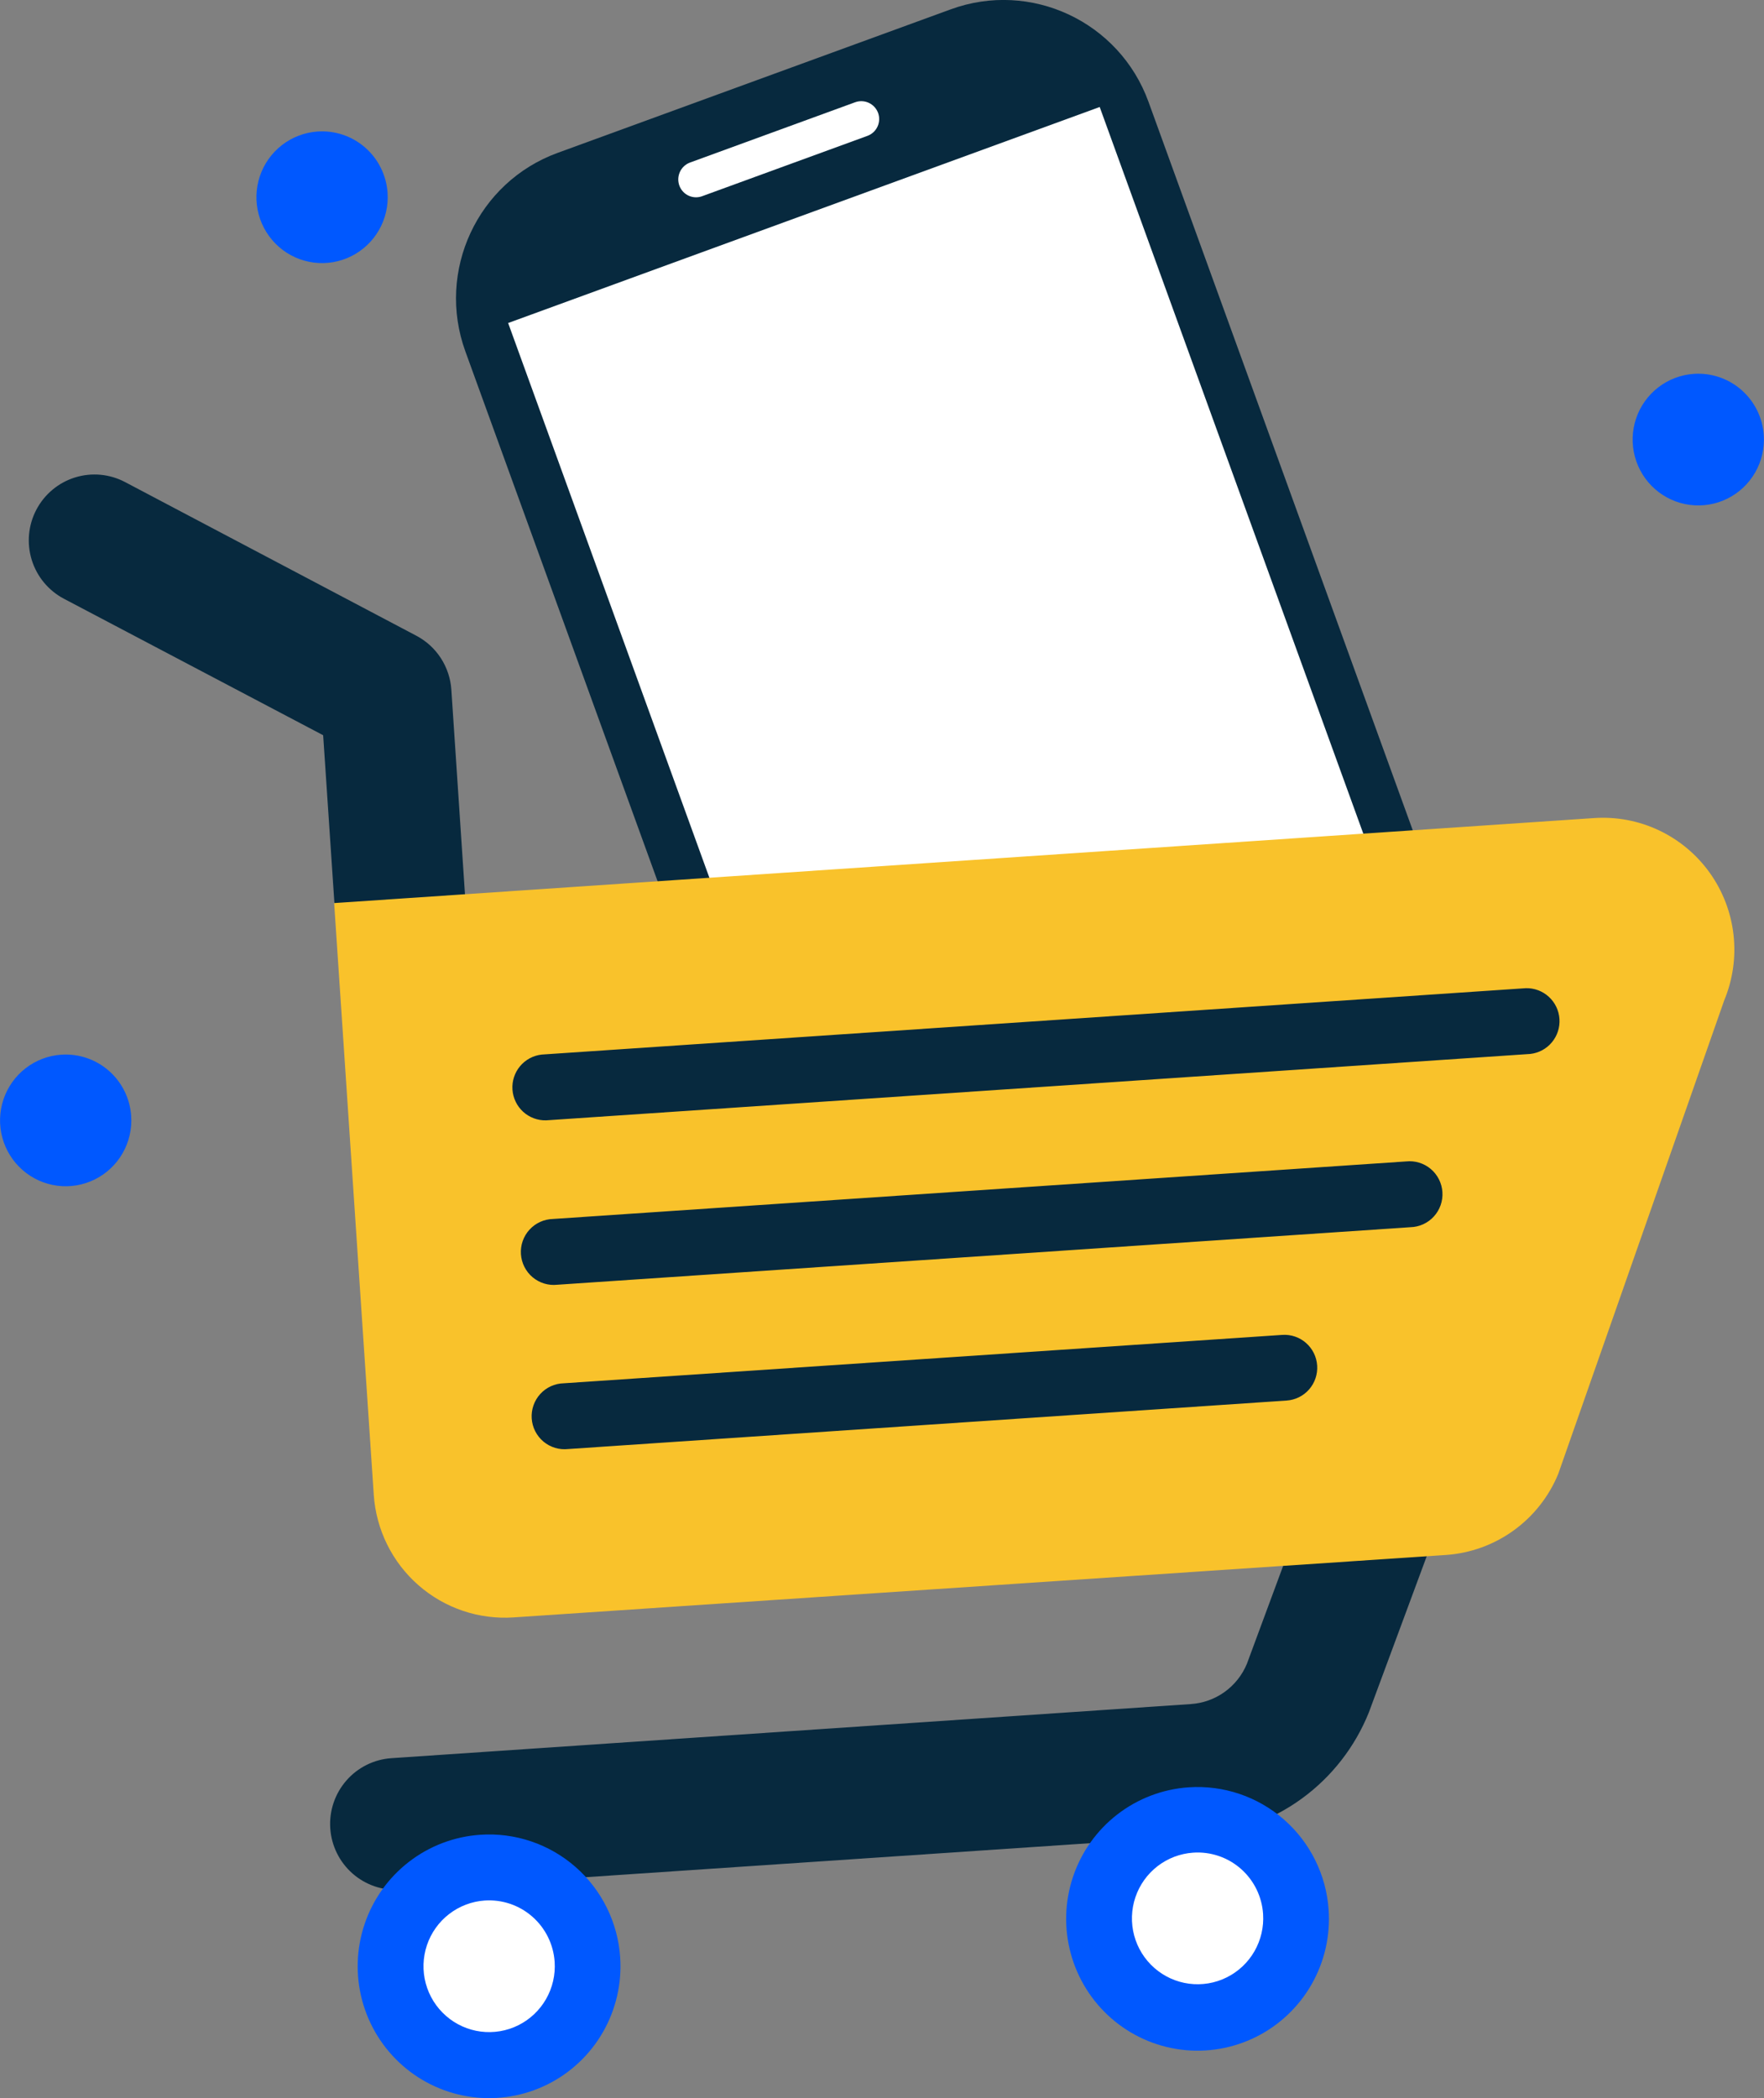 <svg width="143" height="170" viewBox="0 0 143 170" fill="none" xmlns="http://www.w3.org/2000/svg">
<rect x="0" y="0" width="143" height="170" fill="#808080" stroke="none"/>
<g clip-path="url(#clip0_3109_870)">
<path d="M77.071 0.757L45.201 12.389C38.709 14.759 35.361 21.959 37.724 28.47L66.007 106.398C68.371 112.909 75.549 116.266 82.042 113.897L113.911 102.264C120.404 99.894 123.751 92.695 121.388 86.184L93.105 8.255C90.742 1.744 83.563 -1.613 77.071 0.757Z" fill="#07293E"/>
<path d="M70.335 11.003L56.934 15.893C56.757 15.961 56.568 15.992 56.379 15.987C56.19 15.981 56.003 15.937 55.83 15.859C55.658 15.781 55.502 15.669 55.373 15.53C55.243 15.391 55.143 15.228 55.076 15.05C54.942 14.69 54.955 14.291 55.113 13.941C55.27 13.59 55.559 13.316 55.917 13.178L69.318 8.288C69.676 8.156 70.072 8.171 70.419 8.328C70.767 8.486 71.039 8.774 71.176 9.131C71.244 9.309 71.276 9.499 71.27 9.69C71.264 9.88 71.221 10.068 71.143 10.242C71.065 10.416 70.953 10.572 70.815 10.703C70.676 10.834 70.513 10.935 70.335 11.003Z" fill="white"/>
<path d="M89.148 8.67L41.193 26.174L70.25 106.234L118.204 88.73L89.148 8.67Z" fill="white"/>
<path d="M32.78 78.217C32.082 78.264 31.382 78.173 30.72 77.948C30.057 77.723 29.445 77.37 28.919 76.908C28.392 76.446 27.962 75.884 27.652 75.255C27.343 74.626 27.16 73.942 27.114 73.243L26.197 59.575L5.179 48.514C4.56 48.187 4.012 47.741 3.564 47.202C3.117 46.663 2.781 46.041 2.573 45.371C2.366 44.701 2.292 43.997 2.356 43.298C2.42 42.6 2.621 41.921 2.947 41.301C3.273 40.68 3.717 40.13 4.255 39.682C4.792 39.233 5.413 38.895 6.081 38.688C6.749 38.48 7.451 38.406 8.147 38.47C8.844 38.534 9.52 38.736 10.139 39.062L33.755 51.515C34.56 51.94 35.243 52.565 35.739 53.329C36.234 54.094 36.527 54.973 36.589 55.883L37.698 72.526C37.796 73.934 37.333 75.323 36.411 76.39C35.489 77.456 34.184 78.113 32.78 78.217Z" fill="#07293E"/>
<path d="M97.239 148.753L32.444 153.121C31.035 153.216 29.645 152.745 28.582 151.813C27.519 150.881 26.868 149.564 26.773 148.15C26.678 146.737 27.147 145.344 28.077 144.277C29.006 143.211 30.32 142.558 31.729 142.463L96.524 138.079C97.512 138.016 98.463 137.678 99.268 137.101C100.073 136.524 100.701 135.733 101.081 134.816L121.334 80.131C121.86 78.85 122.862 77.824 124.127 77.269C125.392 76.714 126.823 76.673 128.118 77.155C129.413 77.637 130.47 78.605 131.068 79.853C131.666 81.102 131.757 82.534 131.322 83.849L110.968 138.754C109.847 141.545 107.965 143.964 105.537 145.733C103.109 147.501 100.233 148.548 97.239 148.753Z" fill="#07293E"/>
<path d="M117.223 125.997L41.641 131.056C40.246 131.151 38.846 130.969 37.521 130.522C36.196 130.074 34.972 129.369 33.919 128.446C32.865 127.524 32.004 126.403 31.383 125.146C30.762 123.89 30.394 122.523 30.3 121.124L27.088 73.175L129.229 66.287C131.04 66.164 132.853 66.508 134.494 67.286C136.136 68.064 137.552 69.249 138.608 70.73C139.664 72.211 140.326 73.938 140.529 75.747C140.733 77.556 140.472 79.387 139.772 81.067L126.32 119.429C125.564 121.265 124.312 122.852 122.704 124.012C121.097 125.173 119.199 125.86 117.223 125.997Z" fill="#F9C22B"/>
<path d="M124.05 85.4L44.273 90.78C43.585 90.798 42.917 90.549 42.408 90.085C41.9 89.621 41.59 88.978 41.543 88.289C41.496 87.601 41.717 86.921 42.158 86.392C42.599 85.864 43.228 85.526 43.911 85.451L123.688 80.072C124.376 80.053 125.044 80.302 125.553 80.766C126.062 81.231 126.372 81.874 126.419 82.562C126.465 83.25 126.245 83.93 125.803 84.459C125.362 84.988 124.734 85.325 124.05 85.4Z" fill="#07293E"/>
<path d="M114.331 99.439L45.181 104.101C44.823 104.141 44.461 104.107 44.117 104.003C43.773 103.898 43.453 103.725 43.177 103.494C42.901 103.262 42.675 102.977 42.512 102.655C42.349 102.333 42.253 101.982 42.229 101.622C42.205 101.262 42.254 100.901 42.373 100.56C42.492 100.22 42.679 99.907 42.922 99.641C43.164 99.374 43.459 99.16 43.786 99.011C44.114 98.862 44.468 98.781 44.828 98.772L113.978 94.11C114.336 94.07 114.698 94.104 115.042 94.208C115.386 94.312 115.706 94.486 115.982 94.717C116.258 94.949 116.484 95.234 116.647 95.556C116.81 95.878 116.906 96.229 116.93 96.589C116.954 96.949 116.905 97.31 116.786 97.651C116.667 97.991 116.48 98.304 116.237 98.57C115.994 98.837 115.7 99.051 115.373 99.2C115.045 99.349 114.691 99.43 114.331 99.439Z" fill="#07293E"/>
<path d="M104.301 113.485L46.055 117.414C45.698 117.454 45.336 117.42 44.991 117.316C44.647 117.212 44.327 117.038 44.051 116.807C43.776 116.575 43.549 116.29 43.386 115.968C43.223 115.646 43.127 115.295 43.103 114.935C43.079 114.575 43.129 114.214 43.248 113.873C43.367 113.533 43.553 113.22 43.796 112.954C44.039 112.687 44.333 112.473 44.661 112.324C44.988 112.175 45.343 112.094 45.702 112.086L103.948 108.165C104.652 108.118 105.345 108.353 105.875 108.819C106.406 109.285 106.73 109.942 106.777 110.648C106.824 111.353 106.589 112.049 106.125 112.581C105.661 113.113 105.005 113.438 104.301 113.485Z" fill="#07293E"/>
<path d="M50.276 158.609C50.417 160.717 49.932 162.82 48.882 164.652C47.832 166.484 46.264 167.962 44.376 168.9C42.488 169.838 40.365 170.193 38.276 169.921C36.186 169.649 34.224 168.761 32.638 167.371C31.052 165.98 29.912 164.149 29.363 162.109C28.815 160.069 28.881 157.912 29.555 155.91C30.229 153.908 31.48 152.152 33.15 150.863C34.819 149.574 36.832 148.81 38.934 148.669C40.33 148.574 41.731 148.756 43.056 149.204C44.382 149.652 45.606 150.358 46.66 151.281C47.713 152.204 48.575 153.327 49.195 154.584C49.816 155.842 50.183 157.209 50.276 158.609Z" fill="#0058FF"/>
<path d="M44.962 158.963C45.033 160.017 44.791 161.067 44.266 161.982C43.742 162.898 42.958 163.636 42.015 164.105C41.072 164.573 40.011 164.751 38.967 164.615C37.923 164.479 36.943 164.036 36.151 163.341C35.358 162.647 34.789 161.732 34.514 160.713C34.24 159.693 34.274 158.616 34.61 157.615C34.947 156.615 35.572 155.738 36.406 155.094C37.24 154.45 38.245 154.068 39.296 153.997C40.704 153.903 42.092 154.372 43.154 155.304C44.217 156.235 44.867 157.551 44.962 158.963Z" fill="white"/>
<path d="M107.706 154.731C107.854 156.84 107.375 158.946 106.33 160.781C105.284 162.617 103.718 164.101 101.832 165.043C99.945 165.986 97.821 166.347 95.73 166.079C93.639 165.811 91.674 164.926 90.084 163.538C88.494 162.149 87.351 160.319 86.8 158.278C86.248 156.238 86.312 154.079 86.985 152.075C87.657 150.071 88.908 148.313 90.577 147.022C92.247 145.731 94.261 144.966 96.365 144.824C99.177 144.634 101.951 145.57 104.077 147.427C106.203 149.284 107.508 151.911 107.706 154.731Z" fill="#0058FF"/>
<path d="M102.393 155.093C102.462 156.146 102.218 157.196 101.692 158.111C101.167 159.025 100.382 159.762 99.439 160.229C98.496 160.697 97.435 160.873 96.392 160.736C95.348 160.599 94.369 160.155 93.577 159.46C92.785 158.765 92.217 157.85 91.943 156.831C91.67 155.812 91.704 154.734 92.041 153.735C92.378 152.735 93.003 151.858 93.837 151.214C94.671 150.571 95.676 150.19 96.726 150.119C97.424 150.071 98.125 150.162 98.788 150.386C99.451 150.61 100.063 150.963 100.59 151.426C101.116 151.888 101.547 152.45 101.856 153.079C102.165 153.709 102.348 154.393 102.393 155.093Z" fill="white"/>
<path d="M10.635 90.426C10.706 91.479 10.464 92.529 9.939 93.445C9.415 94.36 8.631 95.098 7.688 95.567C6.745 96.035 5.684 96.213 4.64 96.077C3.596 95.941 2.616 95.498 1.824 94.803C1.031 94.109 0.462 93.194 0.187 92.175C-0.087 91.156 -0.053 90.078 0.283 89.078C0.62 88.077 1.245 87.2 2.079 86.556C2.913 85.912 3.918 85.53 4.969 85.46C6.377 85.365 7.765 85.835 8.827 86.766C9.89 87.697 10.54 89.013 10.635 90.426Z" fill="#0058FF"/>
<path d="M142.983 35.268C143.052 36.321 142.809 37.371 142.283 38.285C141.757 39.199 140.973 39.937 140.03 40.404C139.086 40.871 138.026 41.047 136.982 40.91C135.939 40.773 134.959 40.33 134.168 39.634C133.376 38.939 132.807 38.024 132.534 37.005C132.26 35.986 132.294 34.909 132.631 33.909C132.968 32.91 133.593 32.032 134.427 31.389C135.261 30.745 136.267 30.364 137.317 30.294C138.015 30.247 138.715 30.338 139.377 30.563C140.04 30.787 140.652 31.141 141.178 31.603C141.704 32.065 142.135 32.626 142.445 33.255C142.754 33.884 142.937 34.568 142.983 35.268Z" fill="#0058FF"/>
<path d="M31.418 15.623C31.489 16.676 31.247 17.726 30.722 18.641C30.198 19.556 29.415 20.294 28.472 20.763C27.529 21.232 26.469 21.41 25.426 21.274C24.382 21.139 23.402 20.697 22.609 20.003C21.817 19.309 21.247 18.395 20.971 17.377C20.697 16.358 20.729 15.281 21.064 14.28C21.399 13.28 22.023 12.402 22.856 11.757C23.689 11.112 24.694 10.729 25.743 10.657C26.441 10.609 27.142 10.699 27.805 10.923C28.468 11.146 29.08 11.499 29.607 11.96C30.134 12.421 30.566 12.982 30.876 13.611C31.187 14.239 31.371 14.923 31.418 15.623Z" fill="#0058FF"/>
</g>
<defs>
<clipPath id="clip0_3109_870">
<rect width="143" height="170" fill="white"/>
</clipPath>
</defs>
</svg>
